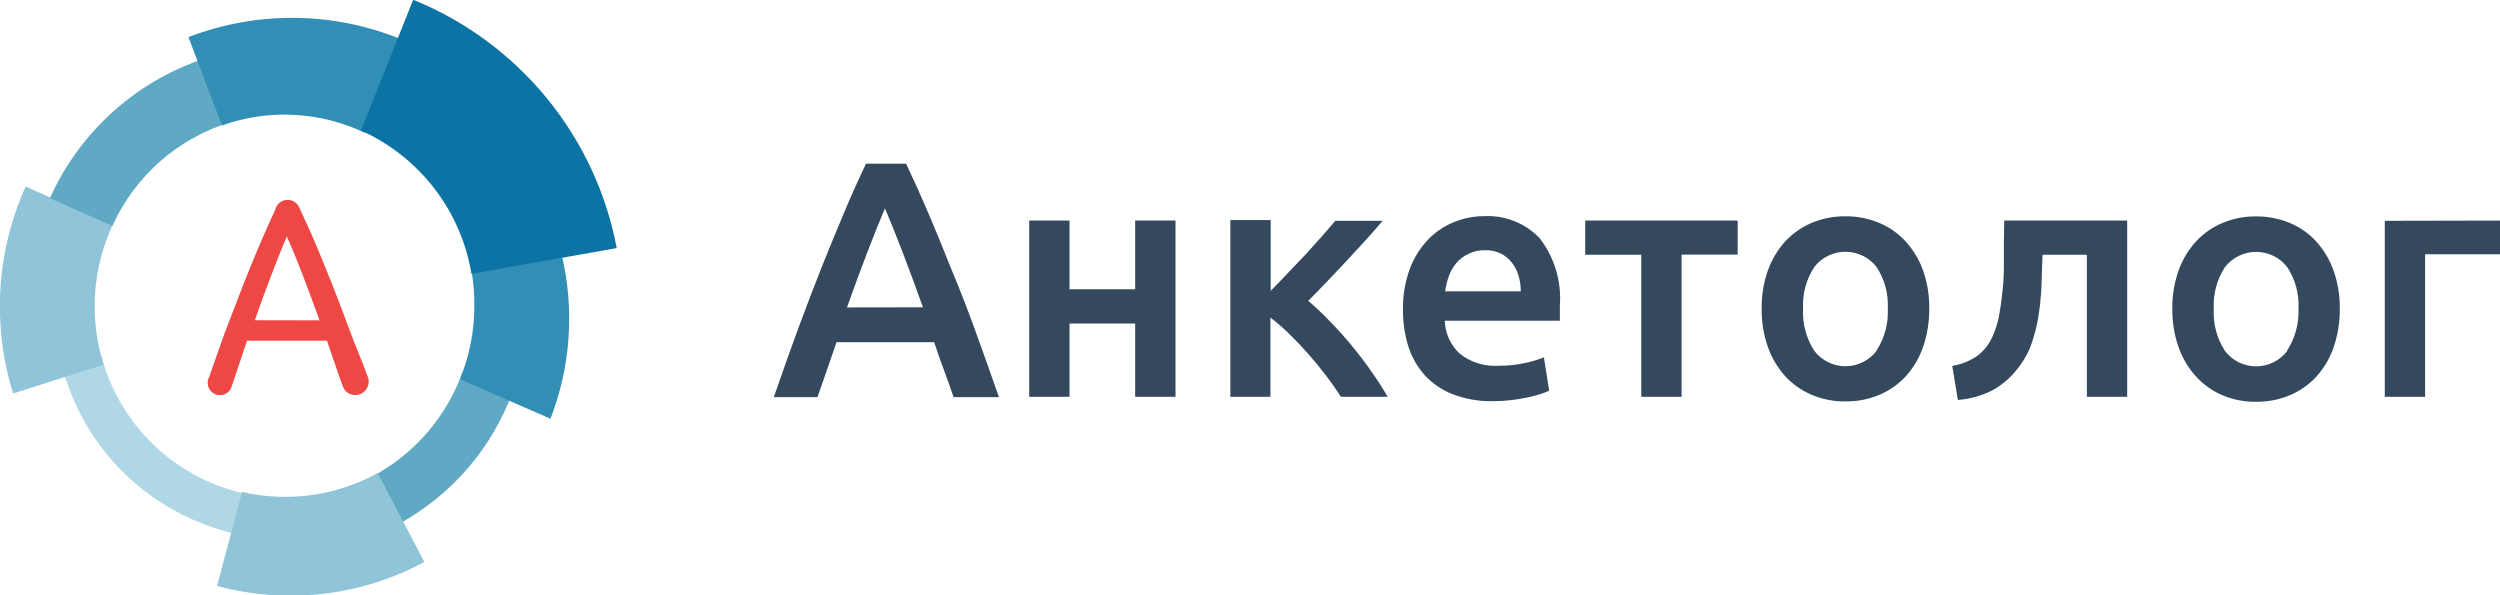 <svg width="168" height="40" viewBox="0 0 168 40" fill="none" xmlns="http://www.w3.org/2000/svg">
<g clip-path="url(#clip0)">
<path fill-rule="evenodd" clip-rule="evenodd" d="M63.89 17.987C63.389 16.719 62.893 15.51 62.403 14.362C61.913 13.214 61.408 12.093 60.891 11H58.197C57.674 12.093 57.167 13.225 56.677 14.395C56.186 15.565 55.691 16.773 55.189 18.02C54.688 19.288 54.176 20.63 53.653 22.046C53.129 23.462 52.578 25.009 52 26.688H54.933L55.569 24.867C55.784 24.255 55.999 23.632 56.214 22.997H62.775C62.984 23.632 63.202 24.25 63.427 24.851C63.653 25.452 63.871 26.065 64.08 26.688H67.129C66.545 25.015 65.994 23.468 65.477 22.046C64.959 20.625 64.43 19.272 63.89 17.987ZM56.916 20.66C57.395 19.315 57.855 18.069 58.296 16.921C58.737 15.773 59.128 14.8 59.469 14.001C59.8 14.772 60.188 15.737 60.635 16.896C61.081 18.055 61.543 19.307 62.023 20.652L56.916 20.66ZM76.284 19.438H71.872V14.822H69.162V26.663H71.872V21.743H76.284V26.663H78.994V14.822H76.284V19.438ZM90.843 23.227C90.358 22.648 89.865 22.101 89.364 21.587C88.905 21.107 88.423 20.65 87.918 20.218L89.116 18.987L90.463 17.561L91.785 16.125C92.209 15.655 92.586 15.226 92.917 14.838H89.736C89.499 15.122 89.201 15.467 88.843 15.871L87.711 17.126L86.513 18.381C86.111 18.812 85.737 19.201 85.39 19.545V14.789H82.679V26.663H85.373V21.341C85.815 21.677 86.234 22.042 86.629 22.432C87.064 22.853 87.491 23.301 87.91 23.777C88.328 24.252 88.728 24.739 89.108 25.236C89.488 25.734 89.821 26.209 90.108 26.663H93.247C92.926 26.099 92.576 25.552 92.198 25.023C91.785 24.422 91.333 23.826 90.843 23.235V23.227ZM99.734 14.526C99.042 14.527 98.358 14.66 97.718 14.92C97.056 15.186 96.459 15.589 95.966 16.101C95.429 16.665 95.013 17.332 94.743 18.061C94.42 18.938 94.263 19.866 94.28 20.8C94.27 21.633 94.39 22.463 94.635 23.26C94.859 23.978 95.234 24.64 95.734 25.203C96.254 25.771 96.899 26.212 97.618 26.491C98.477 26.819 99.392 26.978 100.312 26.958C100.71 26.96 101.107 26.938 101.502 26.893C101.893 26.849 102.256 26.792 102.592 26.721C102.894 26.66 103.192 26.583 103.485 26.491C103.697 26.428 103.905 26.348 104.105 26.253L103.749 24.014C103.332 24.182 102.901 24.311 102.46 24.4C101.868 24.525 101.264 24.586 100.659 24.58C99.73 24.634 98.813 24.341 98.089 23.76C97.784 23.476 97.538 23.135 97.367 22.756C97.195 22.378 97.101 21.969 97.09 21.554H104.823C104.823 21.401 104.823 21.232 104.823 21.046C104.823 20.86 104.823 20.69 104.823 20.537C104.946 18.915 104.463 17.304 103.468 16.011C102.992 15.509 102.411 15.116 101.766 14.86C101.121 14.604 100.427 14.49 99.734 14.526V14.526ZM97.114 19.578C97.16 19.231 97.243 18.89 97.362 18.561C97.476 18.238 97.646 17.938 97.866 17.675C98.094 17.412 98.376 17.2 98.692 17.052C99.034 16.887 99.411 16.805 99.791 16.814C100.15 16.805 100.507 16.877 100.833 17.027C101.121 17.168 101.375 17.369 101.576 17.618C101.786 17.881 101.944 18.181 102.039 18.504C102.145 18.852 102.198 19.214 102.196 19.578H97.114ZM106.526 17.118H110.293V26.663H113.003V17.11H116.771V14.822H106.526V17.118ZM128.066 16.232C127.572 15.689 126.962 15.26 126.282 14.977C125.562 14.678 124.789 14.527 124.009 14.534C123.232 14.526 122.461 14.677 121.745 14.977C121.067 15.264 120.458 15.692 119.961 16.232C119.444 16.802 119.048 17.468 118.796 18.192C118.51 19.012 118.37 19.875 118.383 20.742C118.371 21.612 118.511 22.478 118.796 23.301C119.047 24.026 119.44 24.695 119.952 25.269C120.448 25.808 121.054 26.236 121.729 26.524C122.451 26.832 123.231 26.986 124.018 26.975C124.807 26.985 125.589 26.831 126.315 26.524C126.995 26.233 127.604 25.799 128.099 25.253C128.609 24.679 128.997 24.01 129.24 23.285C129.518 22.46 129.655 21.595 129.645 20.726C129.657 19.858 129.517 18.995 129.231 18.175C128.973 17.455 128.574 16.792 128.058 16.224L128.066 16.232ZM126.108 23.572C125.864 23.894 125.548 24.156 125.184 24.336C124.821 24.517 124.42 24.61 124.014 24.61C123.607 24.61 123.206 24.517 122.843 24.336C122.479 24.156 122.163 23.894 121.919 23.572C121.376 22.73 121.113 21.74 121.167 20.742C121.114 19.755 121.377 18.776 121.919 17.946C122.165 17.626 122.482 17.367 122.845 17.189C123.208 17.011 123.608 16.918 124.014 16.918C124.419 16.918 124.819 17.011 125.182 17.189C125.545 17.367 125.862 17.626 126.108 17.946C126.65 18.776 126.913 19.755 126.86 20.742C126.909 21.738 126.643 22.725 126.1 23.563L126.108 23.572ZM134.66 16.306C134.66 16.852 134.66 17.399 134.66 17.946C134.66 18.493 134.627 19.056 134.561 19.635C134.506 20.182 134.431 20.707 134.338 21.21C134.253 21.67 134.114 22.119 133.925 22.547C133.717 23.055 133.385 23.503 132.958 23.85C132.437 24.235 131.831 24.488 131.19 24.588L131.57 26.876C132.379 26.814 133.168 26.594 133.892 26.229C134.487 25.901 135.014 25.464 135.445 24.941C135.867 24.453 136.205 23.899 136.445 23.301C136.687 22.656 136.865 21.988 136.974 21.308C137.087 20.608 137.159 19.901 137.188 19.192C137.216 18.476 137.238 17.785 137.255 17.118H140.237V26.663H142.947V14.822H134.685L134.66 16.306ZM155.664 16.24C155.169 15.697 154.56 15.268 153.879 14.986C153.16 14.686 152.387 14.535 151.607 14.543C150.829 14.534 150.059 14.685 149.343 14.986C148.664 15.272 148.056 15.7 147.558 16.24C147.042 16.81 146.646 17.476 146.393 18.2C146.107 19.02 145.967 19.883 145.98 20.75C145.968 21.621 146.108 22.486 146.393 23.309C146.644 24.034 147.037 24.703 147.55 25.277C148.041 25.821 148.644 26.255 149.318 26.548C150.04 26.857 150.82 27.011 151.607 26.999C152.396 27.009 153.178 26.856 153.904 26.548C154.584 26.257 155.193 25.824 155.689 25.277C156.198 24.704 156.586 24.035 156.829 23.309C157.107 22.485 157.244 21.62 157.234 20.75C157.246 19.883 157.106 19.02 156.821 18.2C156.565 17.471 156.166 16.799 155.647 16.224L155.664 16.24ZM153.706 23.58C153.462 23.902 153.145 24.164 152.782 24.344C152.418 24.525 152.017 24.619 151.611 24.619C151.205 24.619 150.804 24.525 150.44 24.344C150.077 24.164 149.76 23.902 149.516 23.58C148.973 22.738 148.71 21.748 148.764 20.75C148.711 19.763 148.974 18.784 149.516 17.954C149.762 17.634 150.079 17.375 150.443 17.197C150.806 17.019 151.206 16.926 151.611 16.926C152.016 16.926 152.416 17.019 152.779 17.197C153.143 17.375 153.46 17.634 153.706 17.954C154.247 18.784 154.511 19.763 154.457 20.75C154.502 21.745 154.234 22.728 153.689 23.563L153.706 23.58ZM160.258 14.838V26.663H162.968V17.085H168V14.822L160.258 14.838Z" fill="#34495E"/>
<path fill-rule="evenodd" clip-rule="evenodd" d="M15.77 35.855L16.434 33.168C14.117 32.652 11.99 31.507 10.288 29.86C8.585 28.212 7.374 26.127 6.789 23.836L4.15 24.522C4.854 27.293 6.311 29.817 8.361 31.816C10.411 33.815 12.975 35.213 15.77 35.855Z" fill="#B0D7E6"/>
<path fill-rule="evenodd" clip-rule="evenodd" d="M31.095 24.967C30.047 27.918 27.956 30.387 25.213 31.914L26.835 35.187C30.389 33.241 33.106 30.068 34.472 26.264L31.095 24.967Z" fill="#60A9C5"/>
<path fill-rule="evenodd" clip-rule="evenodd" d="M28.515 37.765L25.381 31.789C22.605 33.321 19.358 33.774 16.266 33.061L14.585 39.372C19.263 40.64 24.252 40.064 28.515 37.765V37.765Z" fill="#8FC4D9"/>
<path fill-rule="evenodd" clip-rule="evenodd" d="M31.876 20.564C31.877 22.252 31.549 23.923 30.91 25.486L36.993 28.139C38.349 24.641 38.615 20.817 37.757 17.166L31.7 18.288C31.825 19.04 31.884 19.802 31.876 20.564Z" fill="#318EB4"/>
<path fill-rule="evenodd" clip-rule="evenodd" d="M6.36 20.564C6.362 18.688 6.771 16.835 7.561 15.132L1.722 12.537C-0.25 16.914 -0.549 21.858 0.882 26.44L6.965 24.506C6.562 23.231 6.358 21.901 6.36 20.564V20.564Z" fill="#8FC4D9"/>
<path fill-rule="evenodd" clip-rule="evenodd" d="M3.352 13.324L7.553 15.182C8.308 13.511 9.414 12.022 10.797 10.815C12.18 9.608 13.807 8.711 15.568 8.185L14.157 3.799C11.777 4.525 9.581 5.751 7.717 7.394C5.854 9.037 4.365 11.059 3.352 13.324V13.324Z" fill="#60A9C5"/>
<path fill-rule="evenodd" clip-rule="evenodd" d="M12.661 2.493L14.921 8.427C16.476 7.873 18.125 7.631 19.774 7.718C21.422 7.804 23.037 8.216 24.524 8.929L27.171 2.727C22.549 0.774 17.345 0.69 12.661 2.493V2.493Z" fill="#318EB4"/>
<path fill-rule="evenodd" clip-rule="evenodd" d="M27.767 -0.018L24.256 8.771C26.193 9.642 27.885 10.977 29.181 12.656C30.476 14.335 31.336 16.307 31.683 18.396L41.445 16.672C40.748 12.973 39.13 9.507 36.74 6.592C34.351 3.676 31.266 1.404 27.767 -0.018V-0.018Z" fill="#0C74A4"/>
<path fill-rule="evenodd" clip-rule="evenodd" d="M24.684 25.244C24.239 24.005 23.987 23.52 23.592 22.448C23.197 21.377 22.802 20.339 22.424 19.368C22.046 18.397 21.66 17.468 21.29 16.581C20.92 15.694 20.517 14.823 20.114 13.953C20.051 13.8 19.944 13.669 19.806 13.577C19.669 13.484 19.506 13.435 19.341 13.434C19.146 13.429 18.957 13.492 18.803 13.611C18.65 13.73 18.543 13.898 18.5 14.087C18.114 14.912 17.742 15.749 17.383 16.598C17.025 17.446 16.646 18.375 16.249 19.385C15.879 20.345 15.487 21.366 15.073 22.448C14.678 23.528 14.493 24.122 14.048 25.353C13.989 25.467 13.957 25.593 13.955 25.721C13.955 25.943 14.044 26.156 14.201 26.313C14.359 26.47 14.572 26.558 14.795 26.558C14.953 26.553 15.105 26.504 15.236 26.417C15.367 26.329 15.47 26.207 15.535 26.064V26.064L16.602 22.892H21.97L22.5 24.432C22.668 24.934 22.853 25.47 23.046 25.989C23.112 26.156 23.228 26.299 23.378 26.399C23.528 26.5 23.705 26.552 23.886 26.55C24.125 26.545 24.353 26.447 24.52 26.276C24.686 26.105 24.779 25.876 24.777 25.637C24.775 25.501 24.744 25.366 24.684 25.244V25.244ZM17.123 21.519C17.476 20.515 17.831 19.541 18.19 18.598C18.548 17.655 18.909 16.751 19.273 15.886C19.66 16.757 20.032 17.663 20.391 18.607C20.749 19.549 21.111 20.523 21.475 21.528L17.123 21.519Z" fill="#EF4744"/>
</g>
<defs>
<clipPath id="clip0">
<rect width="168" height="40" fill="white"/>
</clipPath>
</defs>
</svg>
